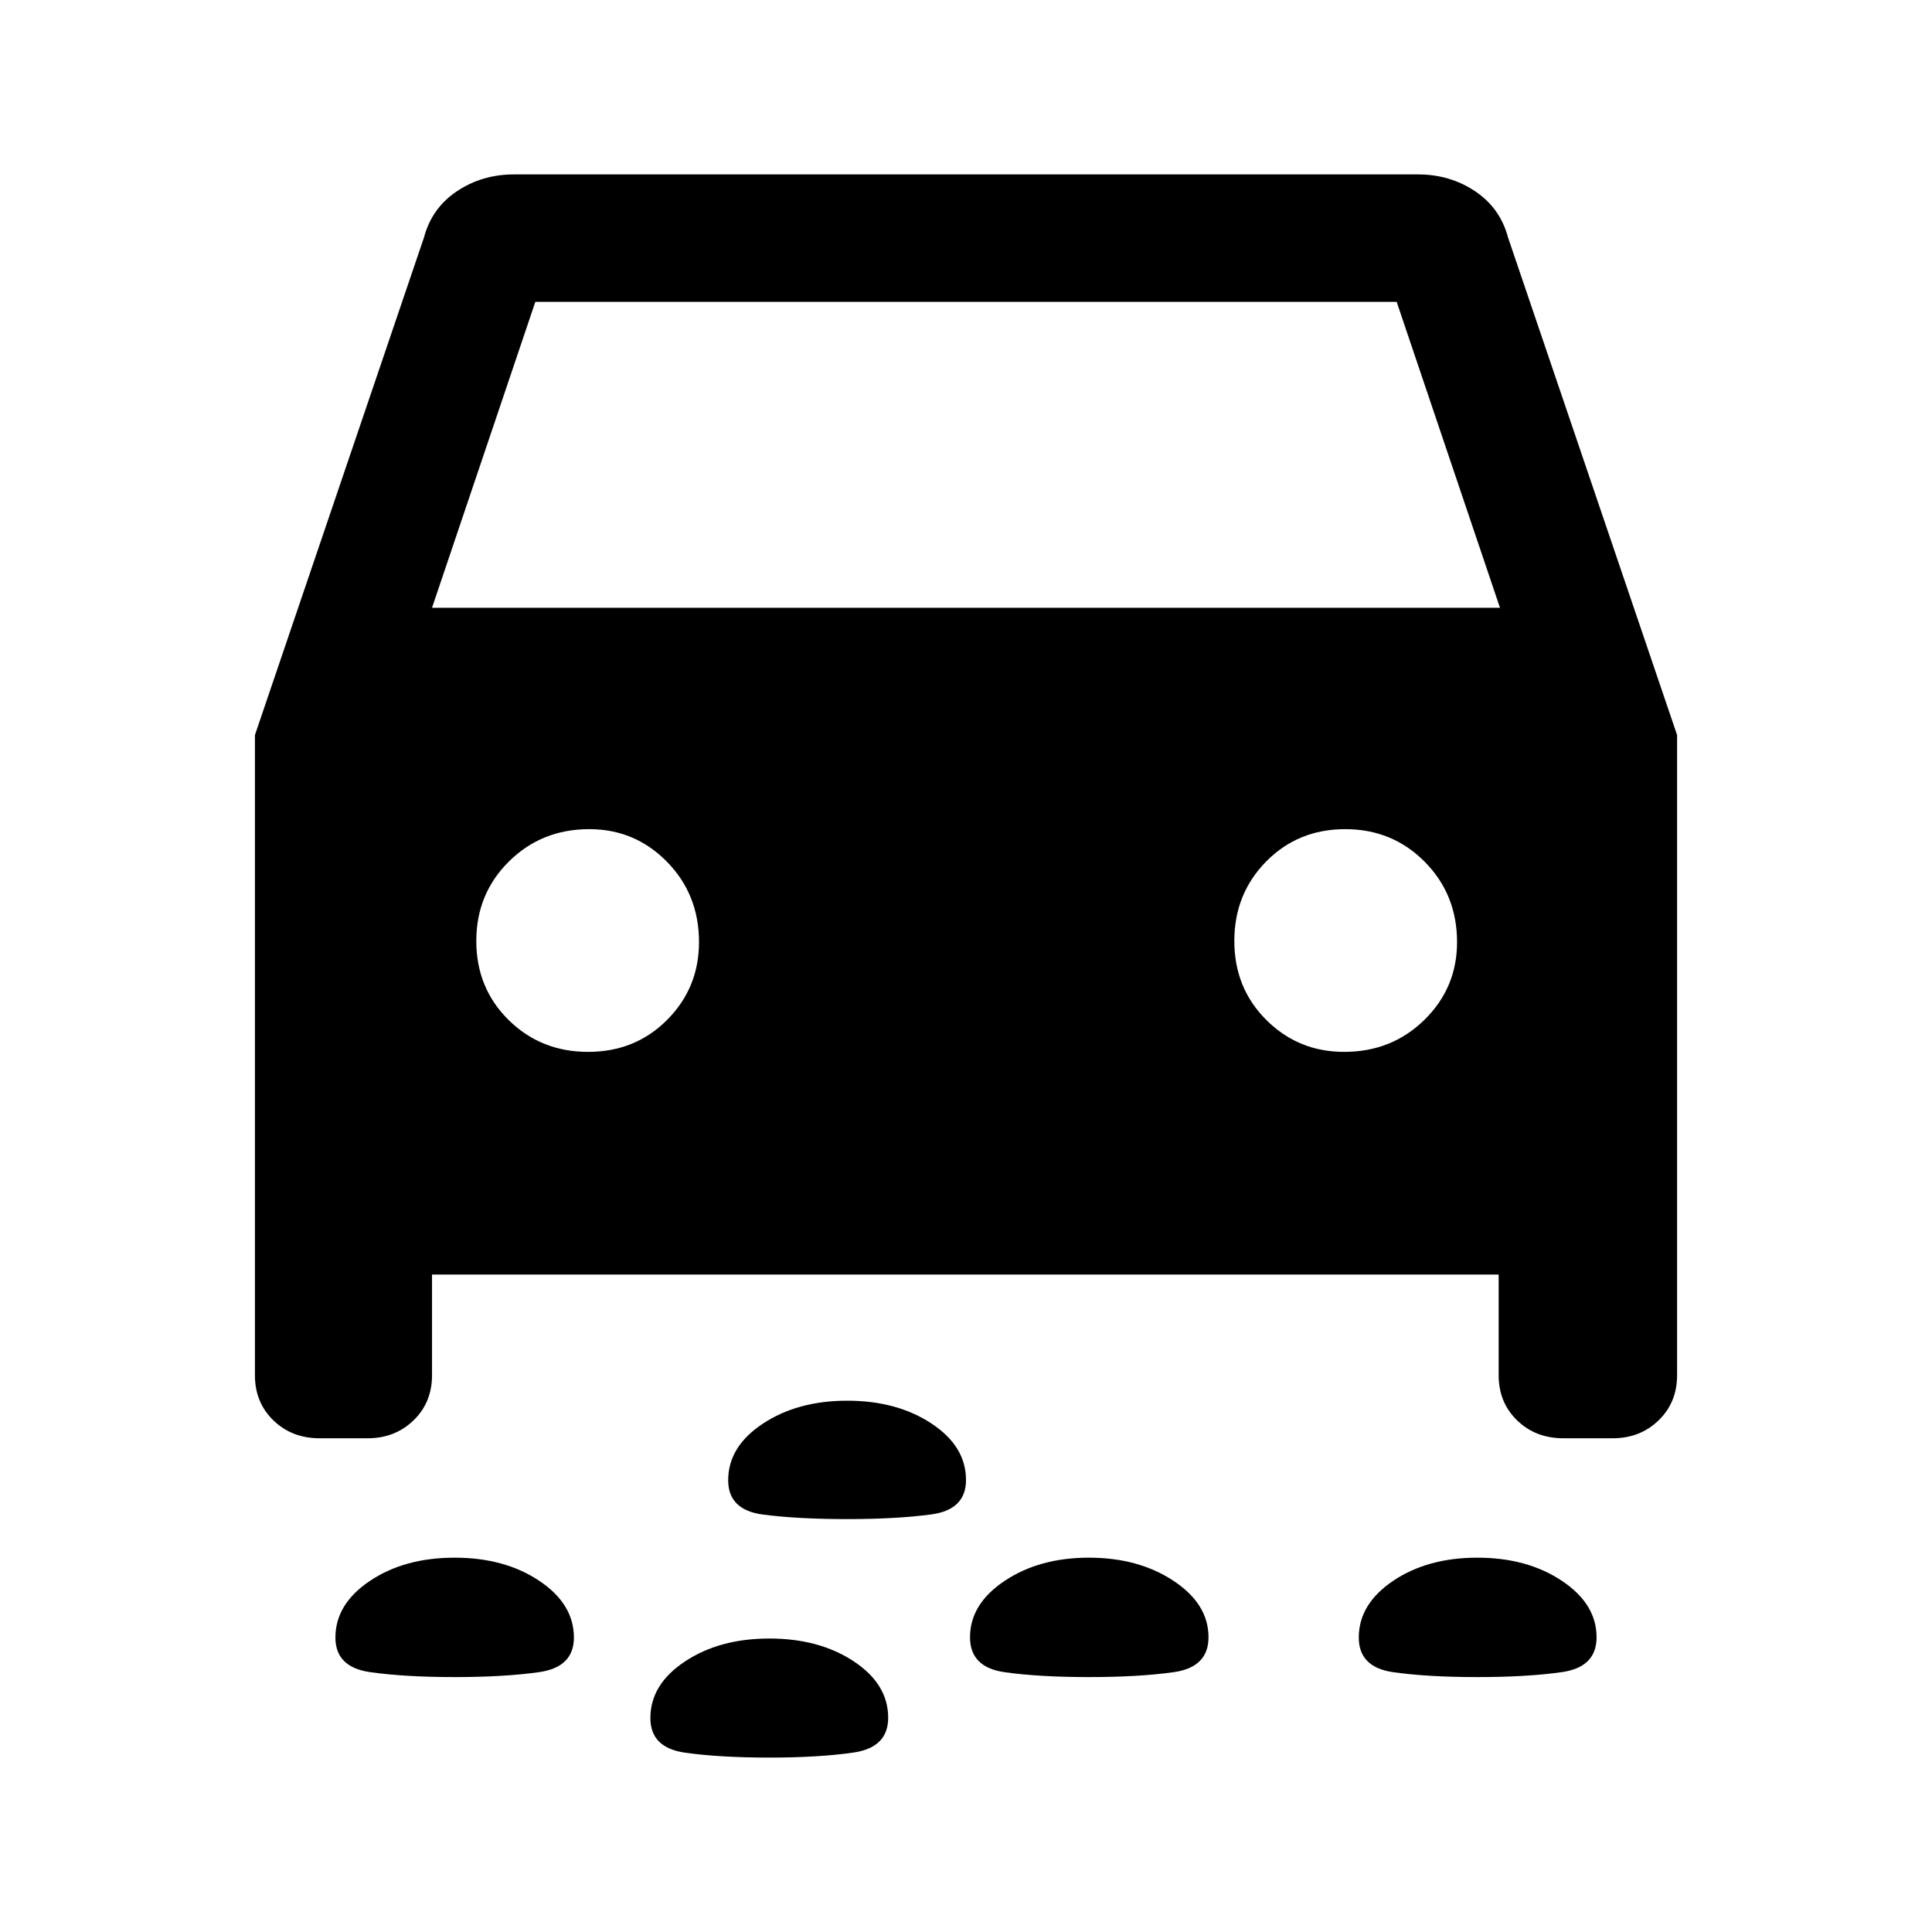 <svg xmlns="http://www.w3.org/2000/svg" height="40" viewBox="0 -960 960 960" width="40"><path d="M420.94-205.17q-24.61 0-41.86-2.26-17.25-2.27-17.25-17.04 0-16.75 17.26-28.14T421.01-264q24.66 0 41.82 11.33Q480-241.35 480-224.61q0 14.78-17.23 17.11-17.22 2.33-41.83 2.33Zm313.12 78.5q-24.89 0-41.89-2.45-17-2.46-17-17.19 0-16.69 17.09-28.19 17.08-11.5 41.83-11.5 24.74 0 41.99 11.5 17.25 11.5 17.25 28.04 0 14.85-17.19 17.32-17.19 2.47-42.08 2.47Zm-193 0q-24.77 0-41.91-2.43Q482-131.53 482-146.46q0-16.54 17.23-28.04 17.24-11.5 41.86-11.5t42.01 11.5q17.4 11.5 17.4 28.04 0 14.93-17.34 17.36-17.33 2.43-42.1 2.43Zm-315.19 0q-24.7 0-41.95-2.45-17.25-2.46-17.25-17.19 0-16.69 17.19-28.19T225.9-186q24.85 0 42.06 11.5t17.21 28.19q0 14.73-17.3 17.19-17.29 2.45-42 2.45Zm156.4 40q-24.6 0-41.85-2.43t-17.25-17.21q0-16.74 17.19-28.13t41.94-11.39q24.76 0 41.9 11.32 17.13 11.33 17.13 28.07 0 14.77-17.22 17.27-17.23 2.5-41.84 2.5Zm-167.6-240v50q0 13.56-9.2 22.45-9.2 8.89-22.8 8.89h-23.84q-13.81 0-22.99-8.89-9.17-8.89-9.17-22.45v-318.09l84-247.24q3.9-14.65 16.39-22.99 12.5-8.34 28.27-8.34h449.34q15.77 0 28.27 8.34 12.49 8.34 16.39 22.99l84 247.24v318.09q0 13.56-9.2 22.45-9.2 8.89-22.8 8.89h-24.5q-13.81 0-22.99-8.89-9.17-8.89-9.17-22.45v-50h-530Zm0-331.33h530.66L694-810H266l-51.33 152Zm77.56 220.67q23.44 0 39.27-15.91 15.83-15.91 15.83-38.64 0-23.68-15.91-39.9T292.78-548q-23.67 0-39.89 16.06t-16.22 39.5q0 23.44 16.06 39.27 16.05 15.84 39.5 15.84Zm375.65 0q23.68 0 39.9-15.91T724-491.88q0-23.68-16.06-39.9T668.44-548q-23.44 0-39.27 16.06-15.84 16.06-15.84 39.5t15.91 39.27q15.91 15.84 38.64 15.84Z"/></svg>